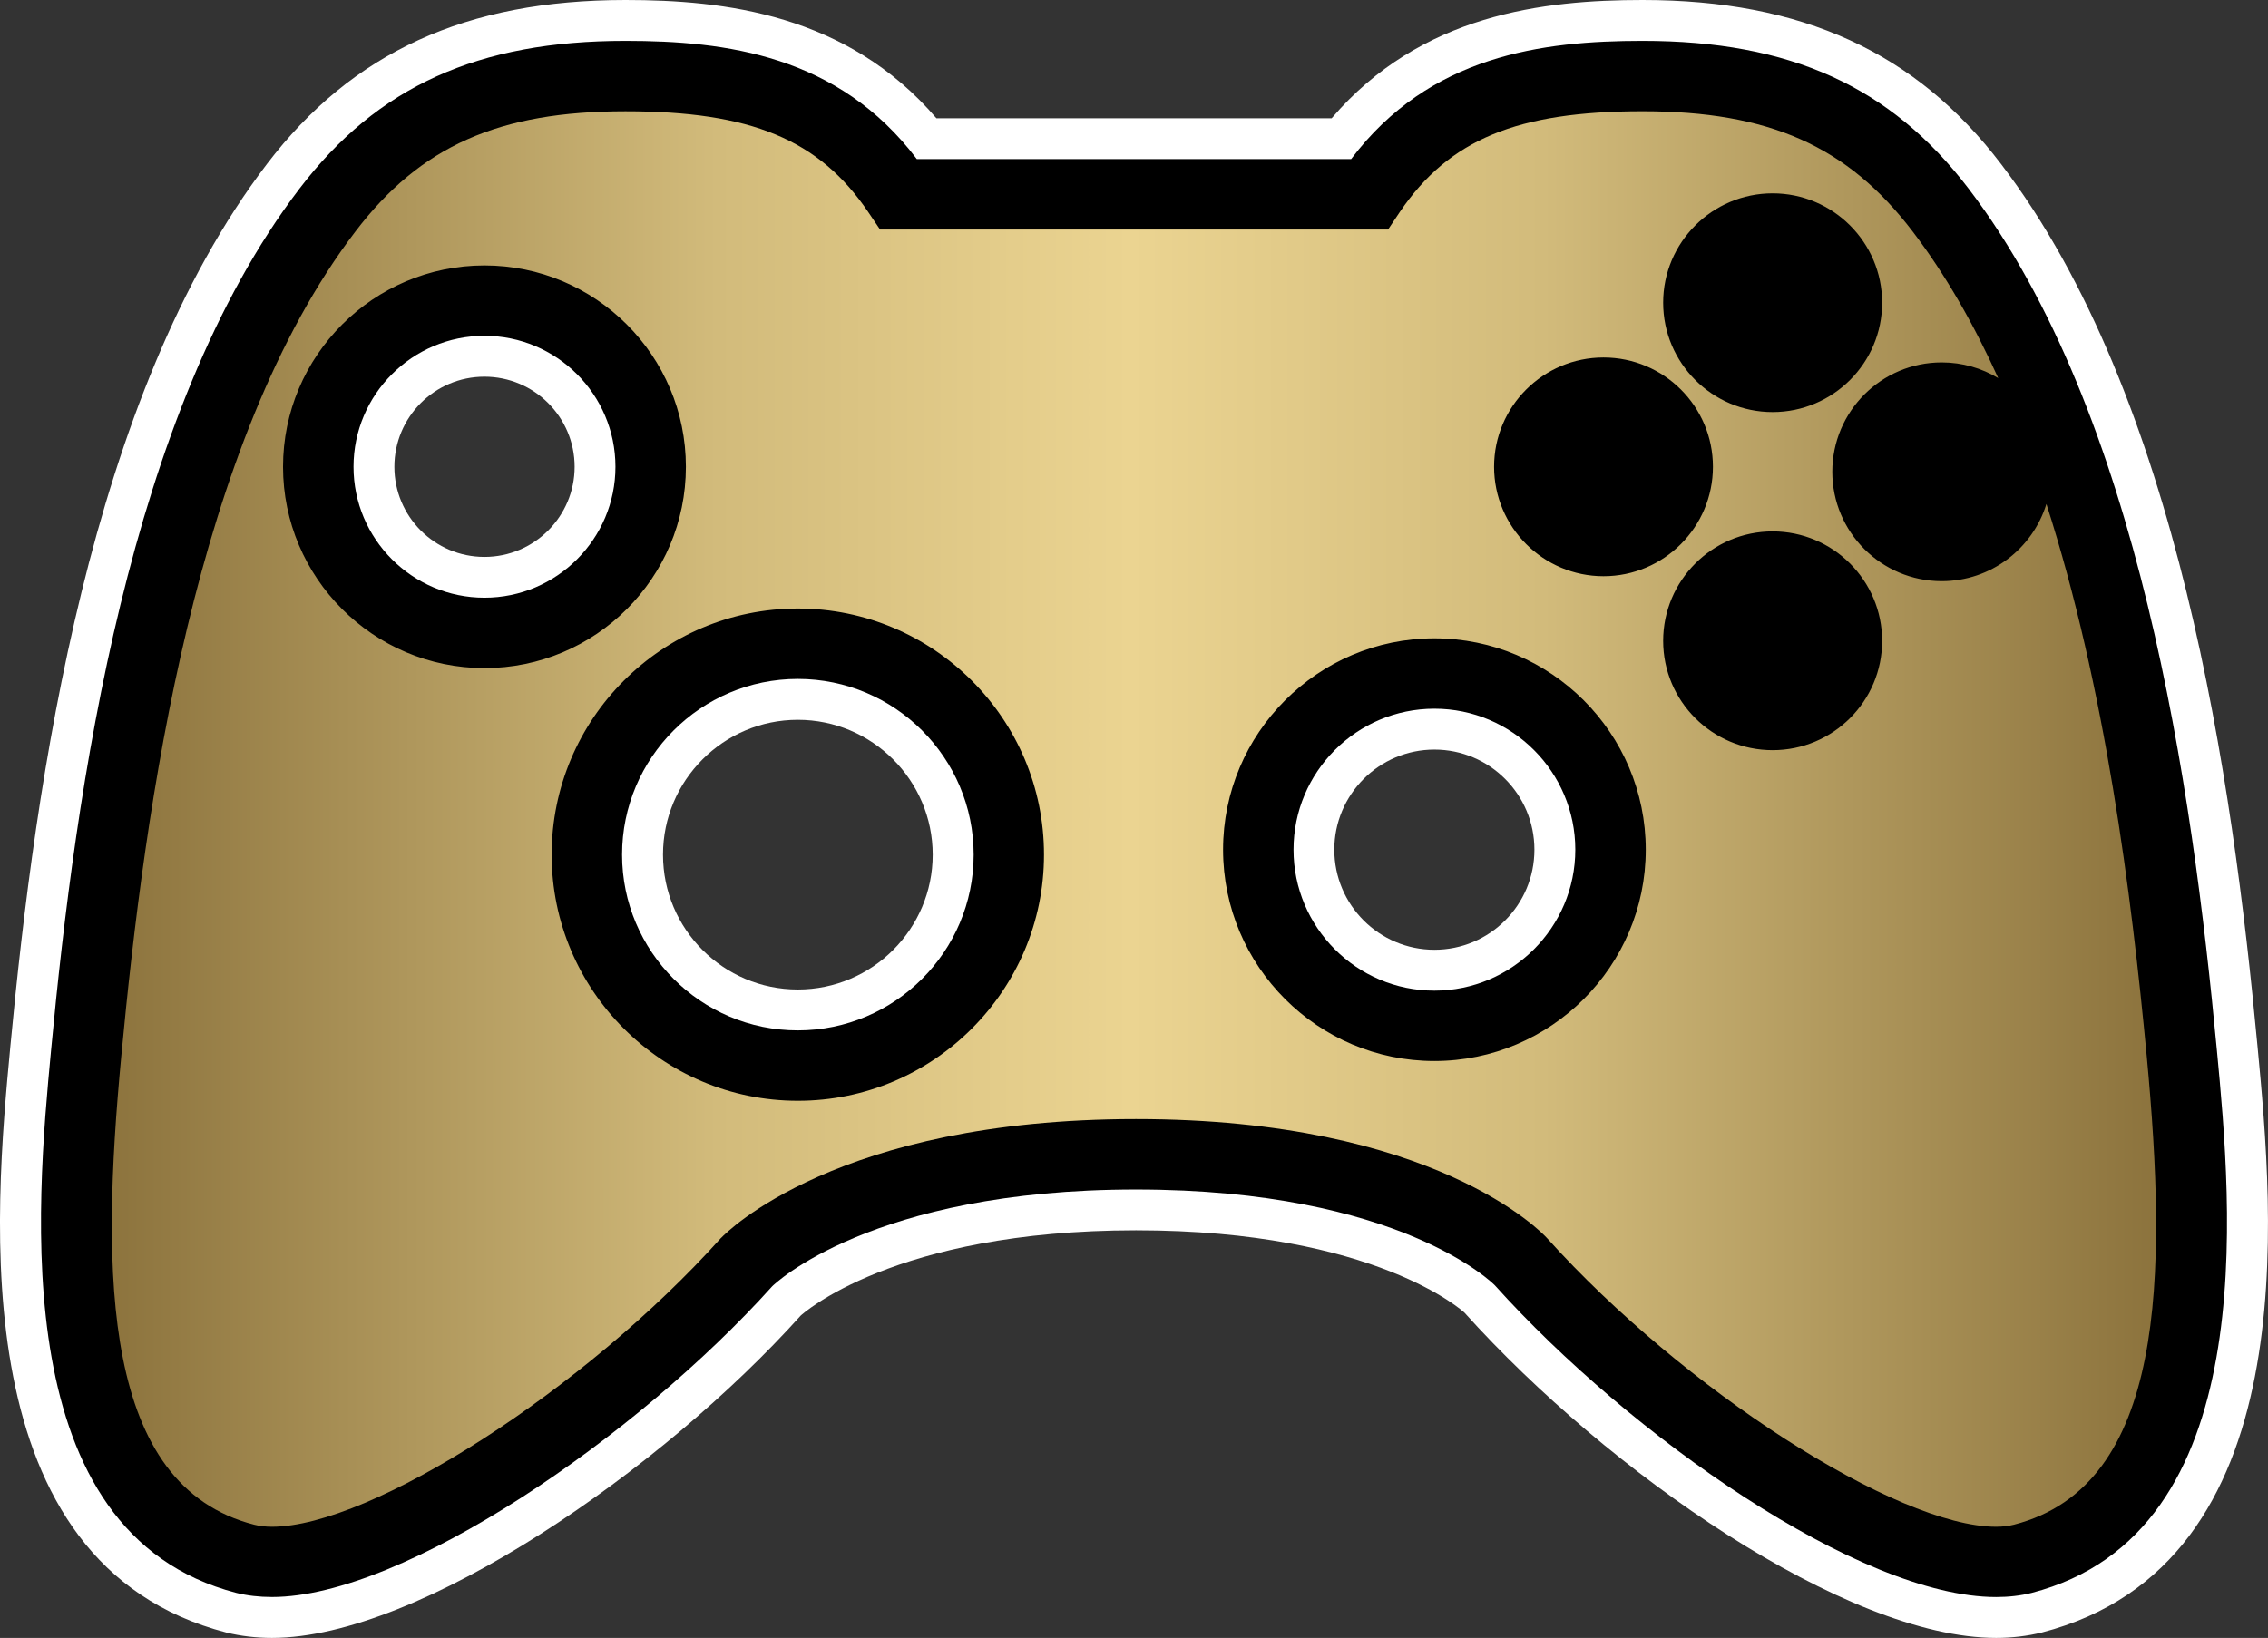 <?xml version="1.0" encoding="UTF-8" standalone="no"?>
<svg
   xmlns="http://www.w3.org/2000/svg"
   xmlns:xlink="http://www.w3.org/1999/xlink"
   version="1.1"
   id="Layer_1"
   x="0px"
   y="0px"
   width="69.217px"
   height="50px"
   viewBox="0 0 69.217 50"
>
<rect x="0" y="0" width="69.217" height="50" fill="#333333" stroke="none"/>
<g
   id="g6">
	<path
   fill="#FFFFFF"
   d="M60.919,50c-4.568,0-11.836-5.051-16.226-9.931c0,0-2.689-2.512-10.02-2.512   c-7.416,0-10.208,2.579-10.237,2.604C20.215,44.861,12.805,50,8.301,50c-0.482,0-0.946-0.055-1.384-0.162   c-8.088-2.093-7.082-12.774-6.6-17.907c0.769-8.154,2.412-19.818,7.826-26.92C10.748,1.593,14.228,0,19.089,0   c3.009,0,6.761,0.424,9.489,3.61h12.063C43.367,0.424,47.119,0,50.131,0c4.861,0,8.341,1.593,10.942,5.011   c5.418,7.102,7.061,18.766,7.823,26.92c0.485,5.133,1.497,15.814-6.583,17.904C61.863,49.945,61.399,50,60.919,50 M24.349,21.973   c-2.271,0-4.115,1.85-4.115,4.117c0,2.271,1.845,4.116,4.115,4.116c2.269,0,4.116-1.846,4.116-4.116   C28.465,23.822,26.617,21.973,24.349,21.973 M43.777,22.882c-1.685,0-3.055,1.37-3.055,3.055c0,1.688,1.37,3.056,3.055,3.056   s3.052-1.367,3.052-3.056C46.829,24.252,45.462,22.882,43.777,22.882 M14.785,11.499c-1.52,0-2.749,1.233-2.749,2.75   s1.229,2.752,2.749,2.752c1.518,0,2.752-1.235,2.752-2.752S16.303,11.499,14.785,11.499"
   id="path2" />
	<path
   d="M60.919,48.752c-4.162,0-11.183-4.938-15.298-9.516c-0.019-0.019-2.864-2.924-10.95-2.924   c-8.104,0-11.075,2.924-11.104,2.954c-4.106,4.569-11.235,9.485-15.267,9.485c-0.388,0-0.756-0.043-1.085-0.125   c-7.045-1.822-6.105-11.792-5.655-16.58c0.753-8.005,2.357-19.438,7.576-26.282c2.381-3.125,5.45-4.517,9.95-4.517   c3.068,0,6.499,0.439,8.895,3.61h13.254c2.397-3.171,5.829-3.61,8.896-3.61c4.502,0,7.571,1.392,9.953,4.517   c5.219,6.849,6.819,18.28,7.572,26.282c0.453,4.788,1.393,14.755-5.654,16.58C61.673,48.709,61.307,48.752,60.919,48.752    M24.349,20.725c-2.959,0-5.364,2.408-5.364,5.365s2.405,5.364,5.364,5.364c2.958,0,5.366-2.407,5.366-5.364   S27.307,20.725,24.349,20.725 M43.777,21.634c-2.373,0-4.3,1.932-4.3,4.303c0,2.372,1.927,4.304,4.3,4.304   c2.368,0,4.3-1.932,4.3-4.304C48.077,23.565,46.146,21.634,43.777,21.634 M54.099,18.371c-0.656,0-1.188,0.534-1.188,1.19   c0,0.653,0.532,1.19,1.188,1.19c0.657,0,1.193-0.537,1.193-1.19C55.292,18.905,54.756,18.371,54.099,18.371 M14.785,10.251   c-2.203,0-3.996,1.794-3.996,3.998c0,2.203,1.793,3.997,3.996,3.997c2.204,0,3.998-1.794,3.998-3.997   C18.783,12.045,16.989,10.251,14.785,10.251 M59.259,13.211c-0.656,0-1.188,0.537-1.188,1.19c0,0.656,0.532,1.19,1.188,1.19   c0.659,0,1.19-0.534,1.19-1.19C60.449,13.748,59.918,13.211,59.259,13.211 M48.935,13.059c-0.653,0-1.187,0.534-1.187,1.19   c0,0.655,0.533,1.189,1.187,1.189c0.659,0,1.193-0.534,1.193-1.189C50.128,13.593,49.594,13.059,48.935,13.059 M54.099,8.051   c-0.656,0-1.188,0.534-1.188,1.193c0,0.652,0.532,1.187,1.188,1.187c0.657,0,1.193-0.534,1.193-1.187   C55.292,8.585,54.756,8.051,54.099,8.051"
   id="path4" />
		<path
	style="fill:url(#SVGID_6_);"
	id="SVGID_199_"
	d="M37.327,25.937c0-3.555,2.895-6.451,6.448-6.451c3.558,0,6.452,2.896,6.452,6.451    c0,3.559-2.895,6.452-6.452,6.452C40.222,32.389,37.327,29.495,37.327,25.937 M16.836,26.09c0-4.145,3.369-7.514,7.514-7.514    c4.143,0,7.512,3.369,7.512,7.514c0,4.141-3.369,7.513-7.512,7.513C20.205,33.603,16.836,30.23,16.836,26.09 M50.758,19.564    c0-1.843,1.499-3.342,3.341-3.342c1.843,0,3.342,1.499,3.342,3.342c0,1.841-1.499,3.336-3.342,3.336    C52.257,22.9,50.758,21.405,50.758,19.564 M45.598,14.249c0-1.841,1.5-3.336,3.339-3.336c1.845,0,3.34,1.495,3.34,3.336    c0,1.84-1.495,3.341-3.34,3.341C47.098,17.59,45.598,16.089,45.598,14.249 M8.638,14.249c0-3.388,2.761-6.146,6.147-6.146    c3.391,0,6.148,2.759,6.148,6.146c0,3.39-2.758,6.146-6.148,6.146C11.398,20.395,8.638,17.639,8.638,14.249 M50.758,9.24    c0-1.84,1.499-3.338,3.341-3.338c1.843,0,3.342,1.498,3.342,3.338c0,1.841-1.499,3.339-3.342,3.339    C52.257,12.579,50.758,11.081,50.758,9.24 M42.722,6.47l-0.36,0.537h-0.646H27.501h-0.643L26.495,6.47    c-1.498-2.21-3.576-3.073-7.409-3.073c-3.867,0-6.257,1.065-8.241,3.672c-4.883,6.405-6.417,17.44-7.144,25.18    c-0.635,6.72-0.579,13.102,4.053,14.294c0.156,0.04,0.341,0.064,0.547,0.064c3.027-0.003,9.552-4.193,13.69-8.802l0.012-0.012    l0.013-0.012c0.142-0.146,3.535-3.62,12.655-3.62c9.131,0,12.405,3.482,12.546,3.638c4.145,4.608,10.675,8.808,13.701,8.808    c0.205,0,0.391-0.024,0.547-0.064c4.63-1.192,4.682-7.574,4.052-14.294c-0.469-4.965-1.265-11.282-3.063-16.864    c-0.421,1.364-1.693,2.356-3.195,2.356c-1.843,0-3.339-1.496-3.339-3.339c0-1.841,1.496-3.339,3.339-3.339    c0.632,0,1.221,0.177,1.725,0.479C60.24,9.9,59.378,8.387,58.374,7.068c-1.987-2.606-4.373-3.672-8.243-3.672    C46.301,3.396,44.223,4.26,42.722,6.47" />
		<linearGradient
   id="SVGID_6_"
   gradientUnits="userSpaceOnUse"
   x1="-242.155"
   y1="54.228"
   x2="-240.592"
   y2="54.228"
   gradientTransform="matrix(39.928 0 0 -39.928 9672.125 2190.222)">
      <stop  style="stop-color:#8b723c" offset="0" />
      <stop  style="stop-color:#d2bb7b" offset="0.3" />
      <stop  style="stop-color:#ebd491" offset="0.5" />
      <stop  style="stop-color:#d2bb7b" offset="0.7" />
      <stop  style="stop-color:#8b723c" offset="1" />
	</linearGradient>
</g>
<path
   style="fill:#000000;stroke-width:0.216"
   d="m 53.794,7.099 c -2.362,0.007 -2.398,3.793 -0.288,4.292 3.191,0.739 4.026,-4.322 0.288,-4.292 z"
   id="path137"
    /><path
   style="fill:#000000;stroke-width:0.216"
   d="m 59.128,12.215 c -1.727,0.042 -2.843,2.385 -1.495,3.639 1.403,2.073 4.86,-0.341 3.61,-2.386 -0.439,-0.717 -1.251,-1.276 -2.115,-1.253 z"
   id="path139"
    /><path
   style="fill:#000000;stroke-width:0.216"
   d="m 54.041,17.257 c -2.222,0.074 -2.869,3.577 -0.722,4.345 1.937,1.097 4.084,-2.068 2.37,-3.521 -0.409,-0.473 -0.993,-0.889 -1.648,-0.824 z"
   id="path141"
    /><path
   style="fill:#000000;stroke-width:0.216"
   d="m 48.891,12.061 c -2.193,-0.075 -2.956,3.332 -0.9,4.16 1.769,0.914 4.025,-1.299 2.828,-3.024 -0.401,-0.661 -1.14,-1.152 -1.929,-1.135 z"
   id="path143"
    /></svg>